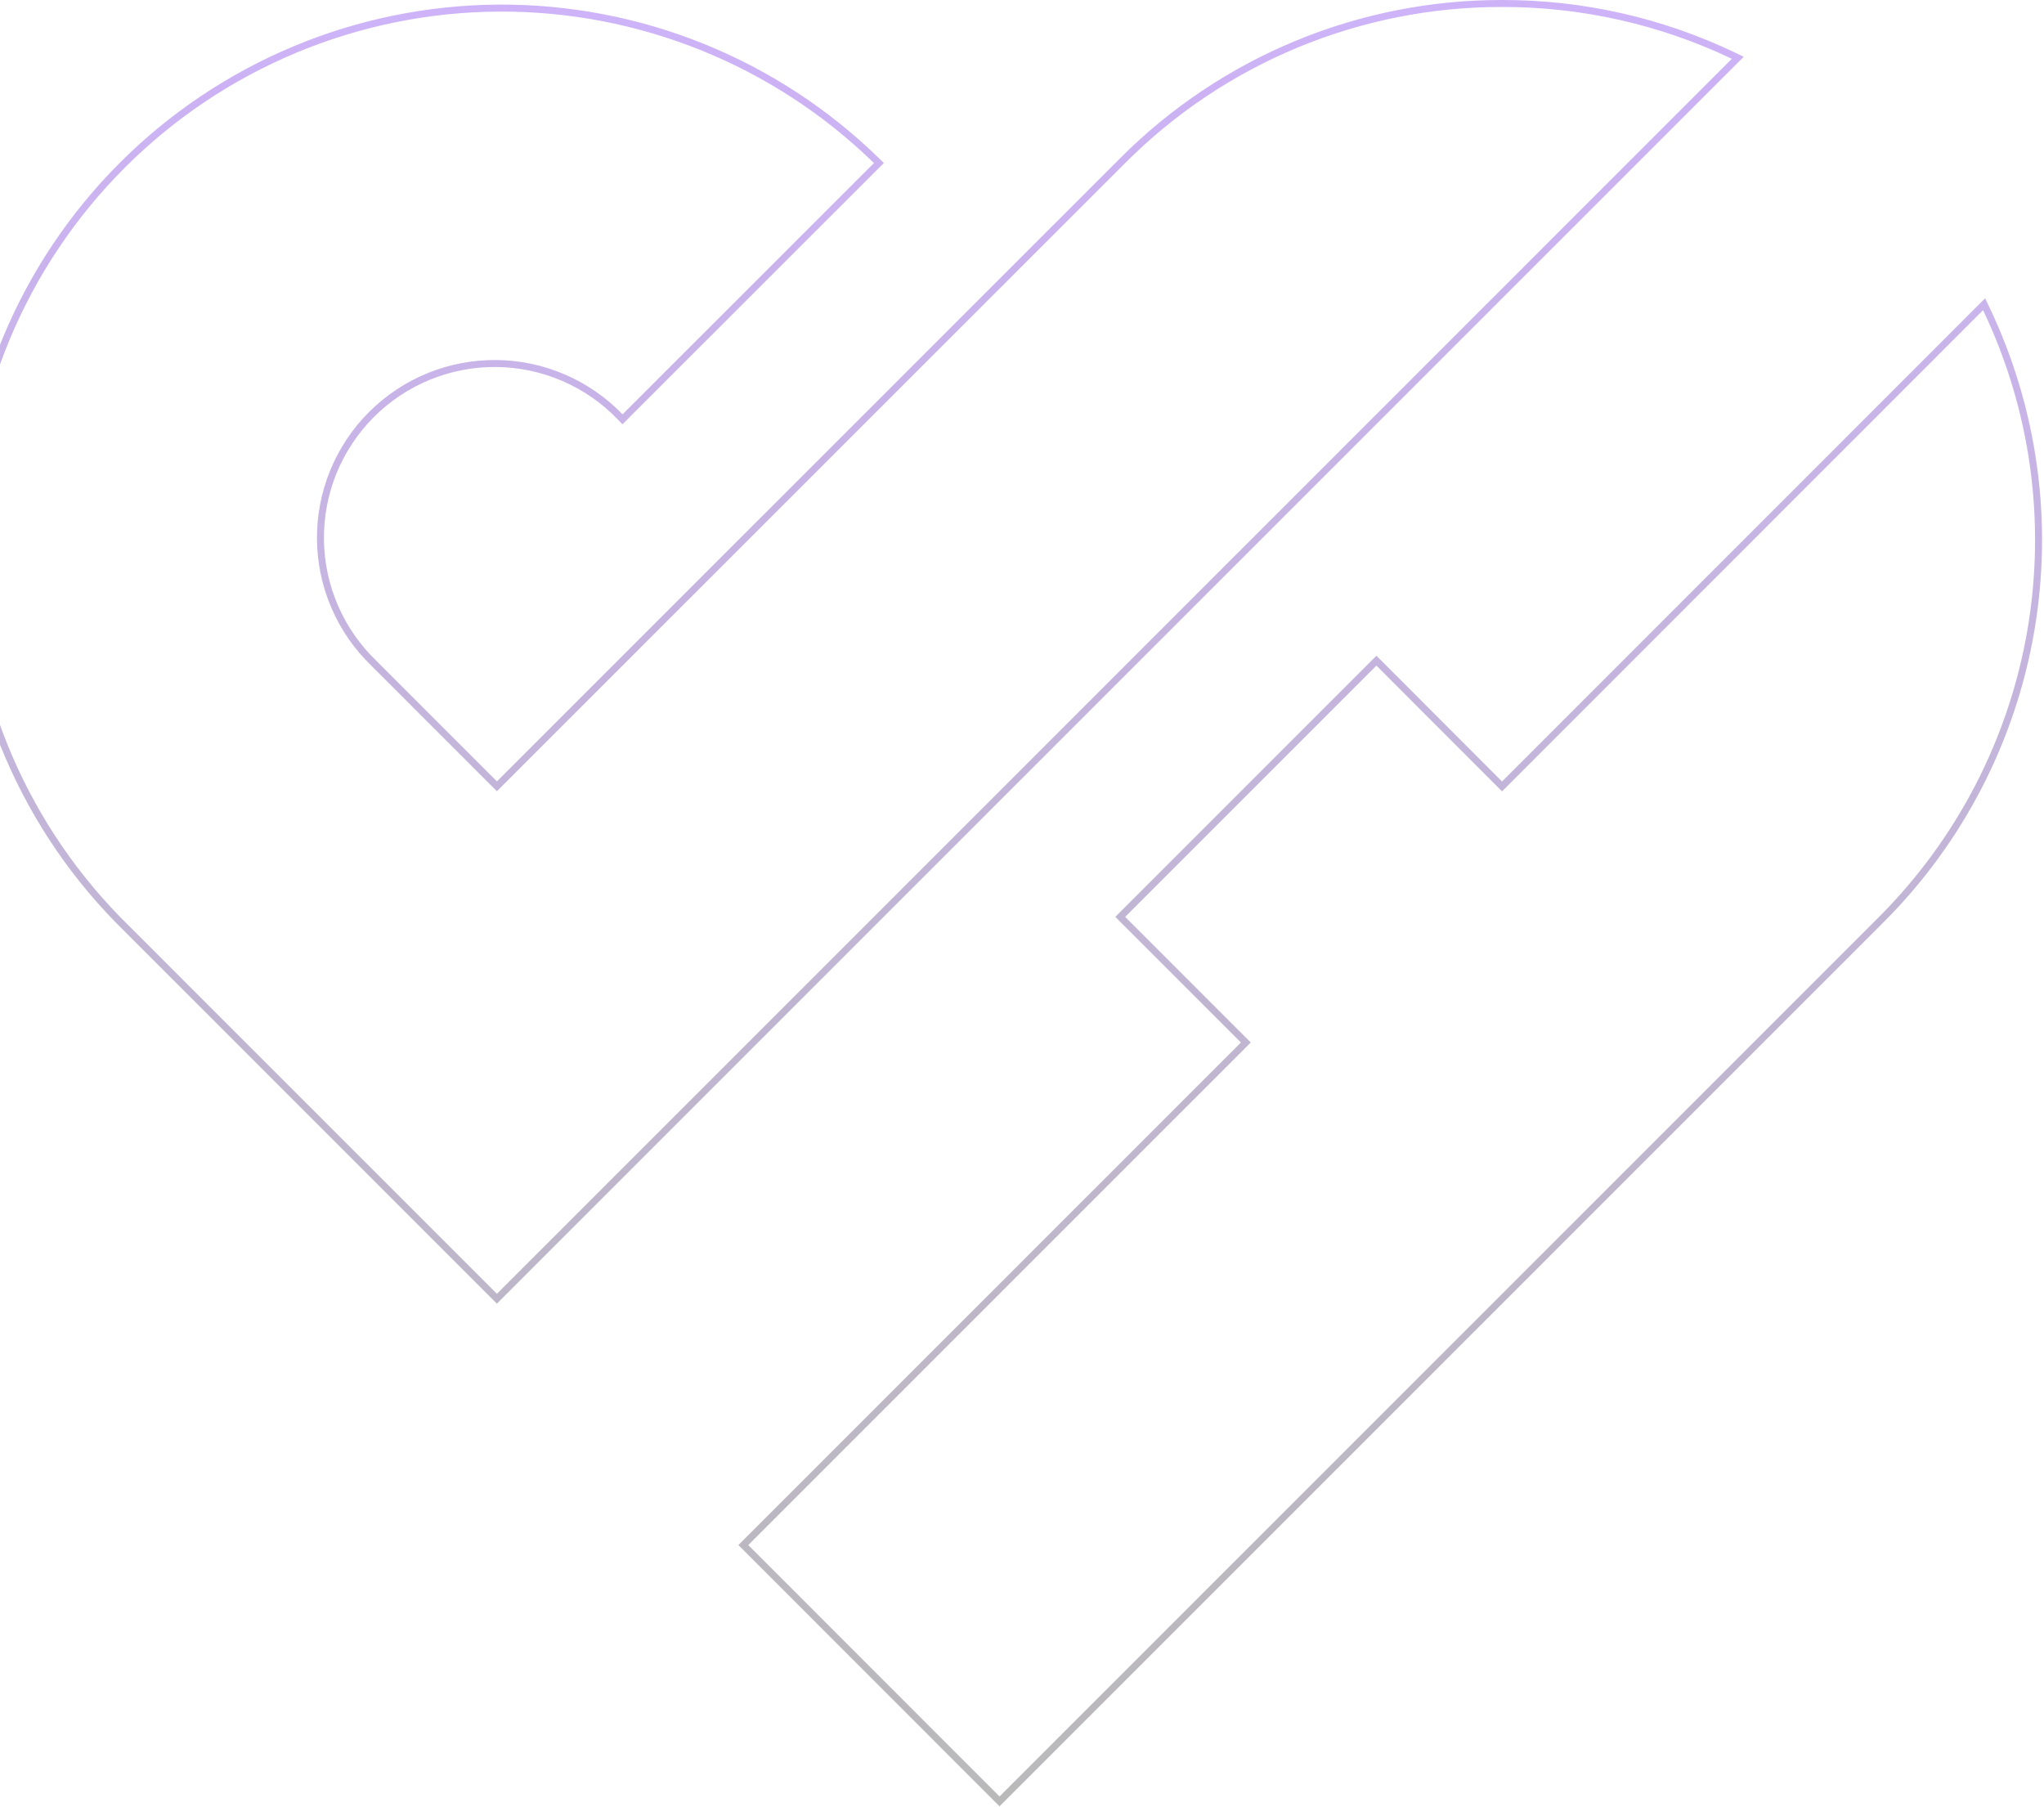 <svg width="586" height="518" viewBox="0 0 586 518" fill="none" xmlns="http://www.w3.org/2000/svg">
<g opacity="0.36">
<path d="M321.871 46.039L142.46 225.416L107.15 190.106L107.144 190.099L107.137 190.093C102.363 185.487 98.554 179.976 95.933 173.881C93.312 167.787 91.931 161.232 91.872 154.598C91.812 147.964 93.075 141.385 95.586 135.244C98.097 129.104 101.807 123.525 106.498 118.834C111.189 114.143 116.767 110.434 122.908 107.923C129.048 105.411 135.628 104.149 142.261 104.208C148.895 104.268 155.451 105.648 161.545 108.269C167.64 110.89 173.151 114.699 177.757 119.473L178.464 120.206L179.183 119.486L251.253 47.453L251.969 46.737L251.244 46.029C222.277 17.775 183.344 2.072 142.88 2.322C102.416 2.572 63.68 18.755 35.065 47.366C6.45 75.977 -9.74 114.71 -9.997 155.174C-10.254 195.638 5.443 234.573 33.693 263.545L33.702 263.554L141.753 371.604L142.46 372.311L143.167 371.604L497.208 17.563L498.208 16.563L496.932 15.954C476.231 6.063 453.572 0.952 430.63 1C410.428 0.965 390.418 4.926 371.753 12.656C353.087 20.386 336.134 31.731 321.871 46.039Z" stroke="url(#paint0_linear_4031_431)" stroke-width="2"/>
<path d="M569.434 88.494L568.824 87.218L567.824 88.218L430.627 225.45L395.317 190.106L394.61 189.398L393.903 190.105L321.869 262.139L321.162 262.846L321.869 263.553L357.179 298.863L213.818 442.224L213.112 442.93L213.818 443.638L285.852 515.707L286.559 516.414L287.266 515.707L539.384 263.589L538.677 262.882L539.385 263.589C561.877 241.089 576.843 212.171 582.224 180.815C587.605 149.459 583.137 117.206 569.434 88.494Z" stroke="url(#paint1_linear_4031_431)" stroke-width="2"/>
</g>
<defs>
<linearGradient id="paint0_linear_4031_431" x1="212.147" y1="-13.796" x2="212.523" y2="525.155" gradientUnits="userSpaceOnUse">
<stop stop-color="#782BF1"/>
<stop offset="1" stop-color="#0D0D0D" stop-opacity="0.8"/>
</linearGradient>
<linearGradient id="paint1_linear_4031_431" x1="214.403" y1="-16.429" x2="214.403" y2="525.907" gradientUnits="userSpaceOnUse">
<stop stop-color="#782BF1"/>
<stop offset="1" stop-color="#0D0D0D" stop-opacity="0.8"/>
</linearGradient>
</defs>
</svg>
